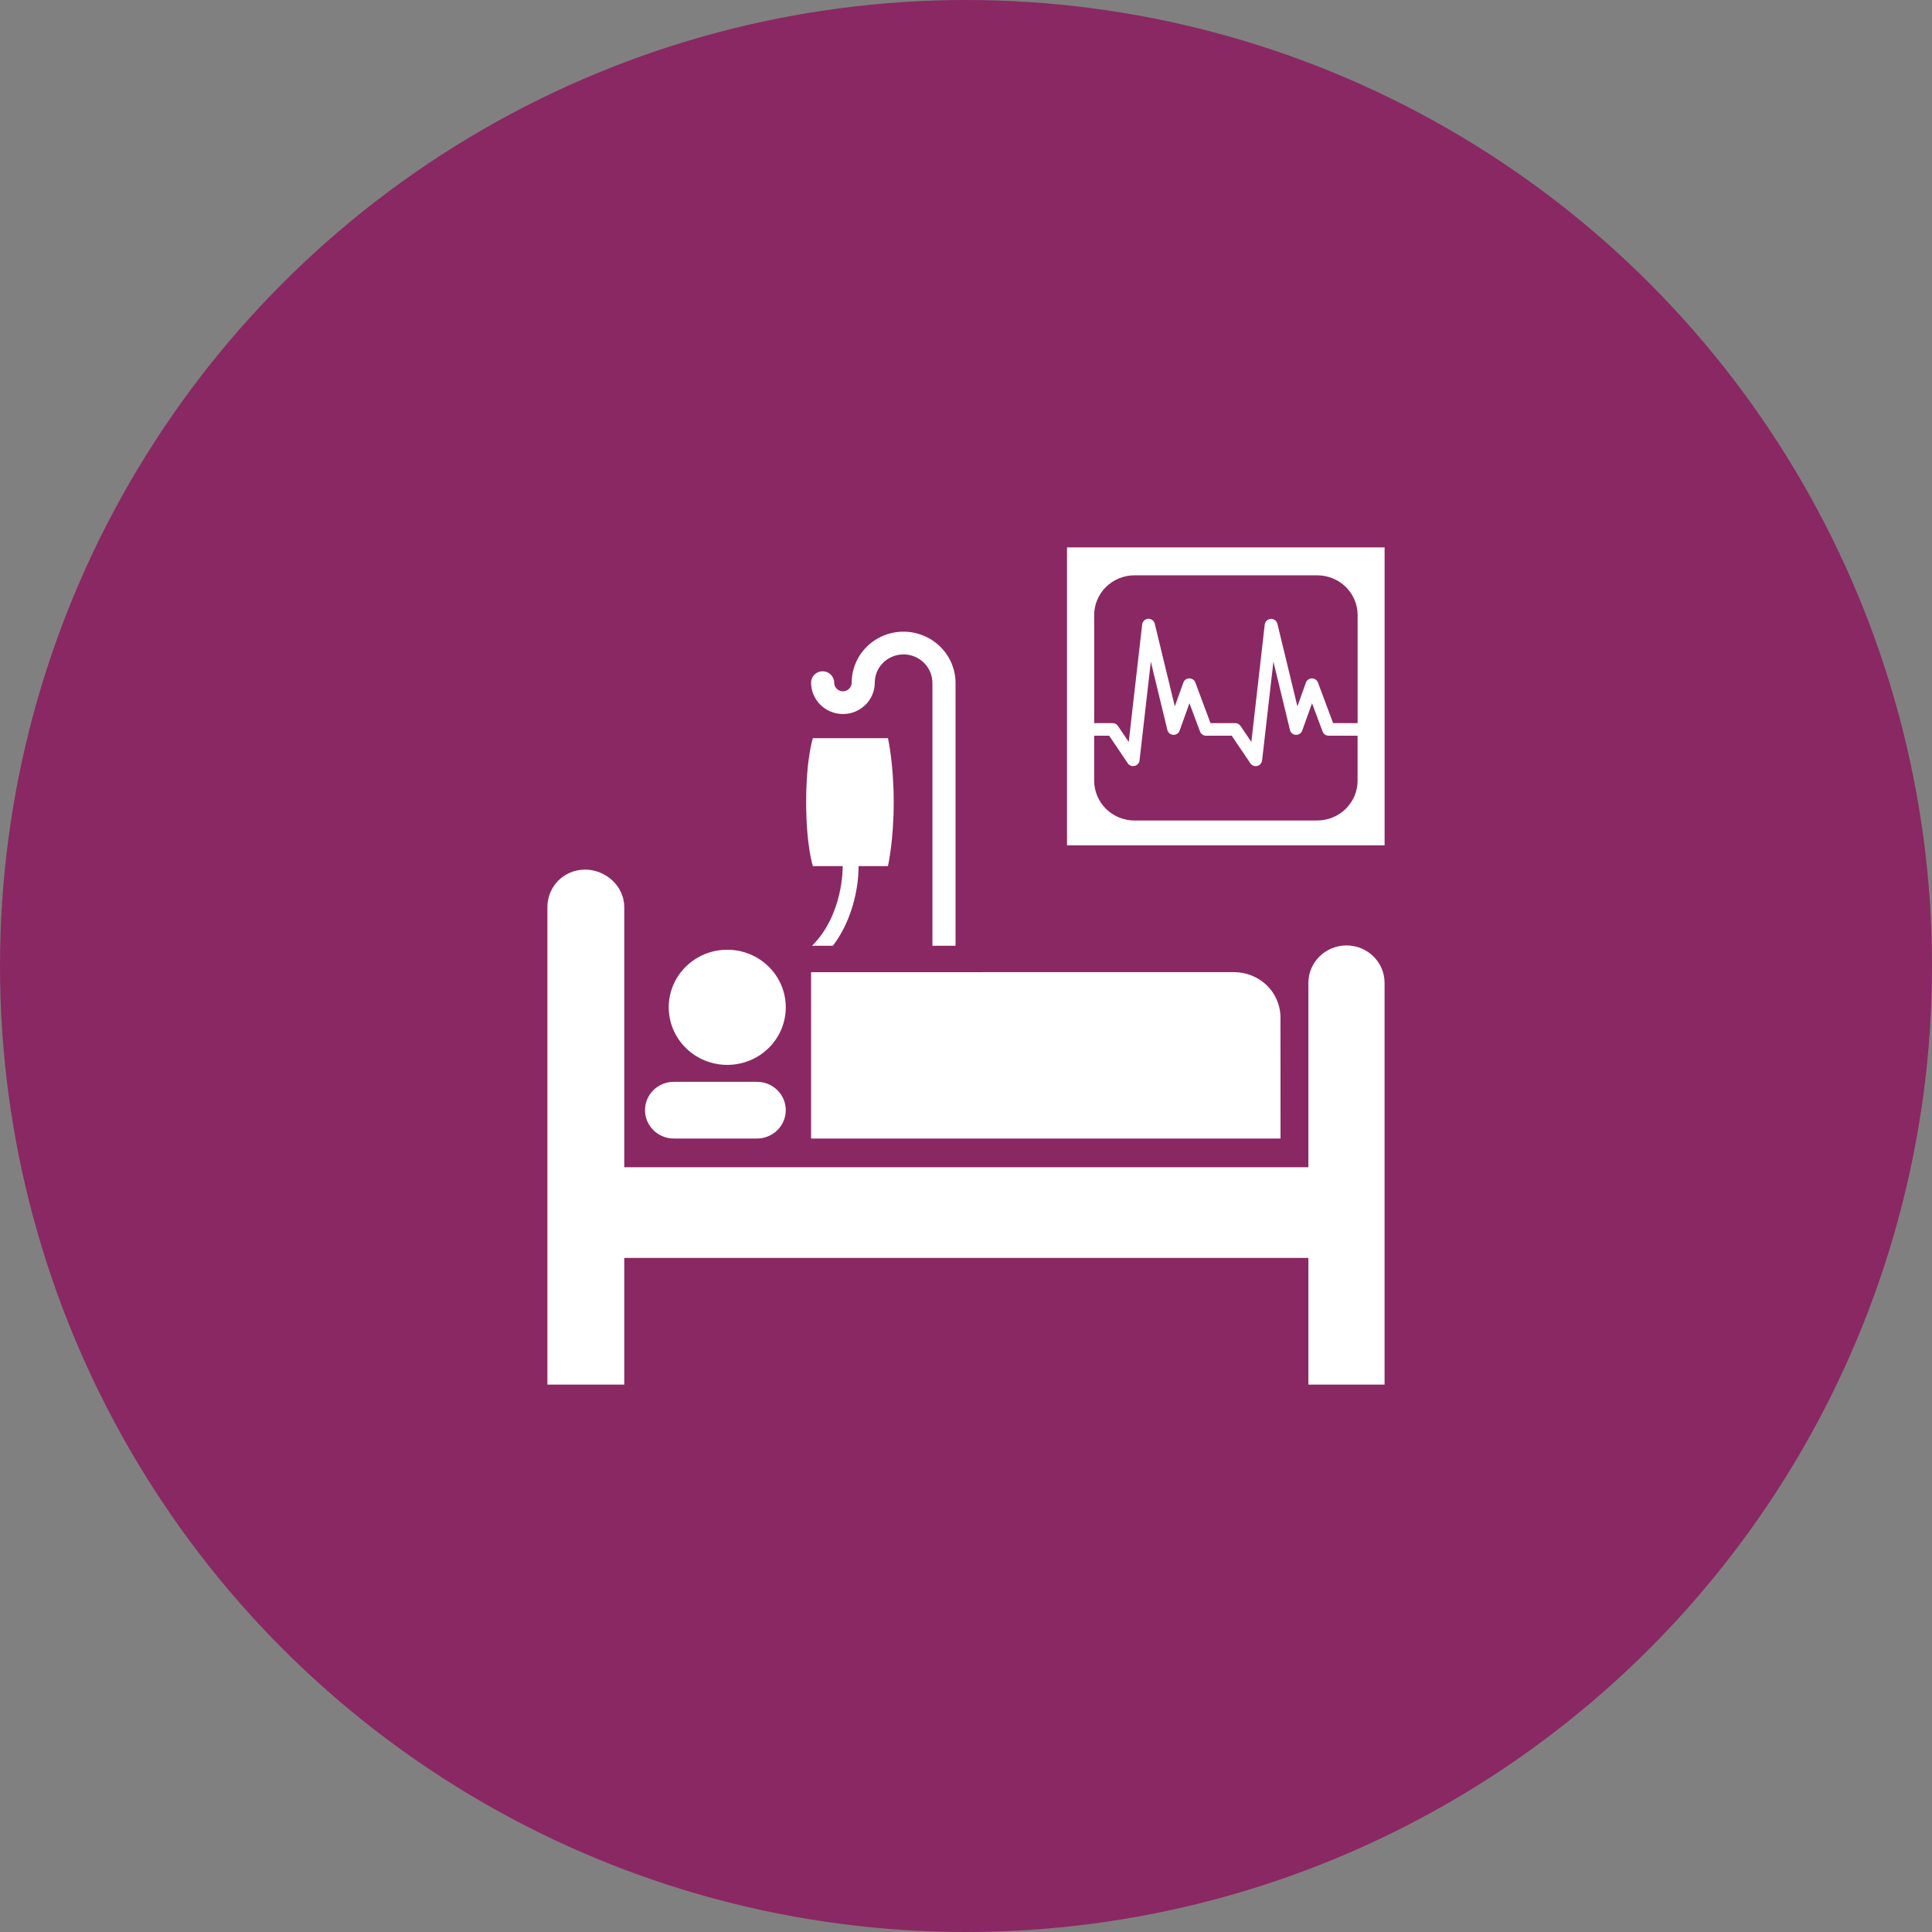 <svg width="60" height="60" viewBox="0 0 60 60" fill="none" xmlns="http://www.w3.org/2000/svg">
	<rect x="0" y="0" width="60" height="60" fill="#808080" stroke="none"/>
	<circle cx="30" cy="30" r="30" fill="#8a2863" />
	<path
		d="M42.999 43H40.633V39.066H19.387V43H17V28.17C17 27.528 17.513 27.007 18.167 27.007V27.006C18.819 27.006 19.387 27.528 19.387 28.17V36.249H40.633V30.524C40.633 29.882 41.165 29.361 41.817 29.361C42.47 29.361 42.999 29.882 42.999 30.524L42.999 43Z"
		fill="white" />
	<path
		d="M22.587 29.495C23.069 29.495 23.531 29.683 23.871 30.019C24.212 30.354 24.403 30.809 24.403 31.283C24.403 31.757 24.212 32.212 23.871 32.547C23.531 32.883 23.069 33.071 22.587 33.071C22.348 33.071 22.112 33.025 21.891 32.935C21.67 32.846 21.47 32.714 21.301 32.548C21.132 32.382 20.998 32.184 20.906 31.967C20.815 31.75 20.768 31.517 20.767 31.282C20.768 31.047 20.815 30.815 20.906 30.598C20.998 30.381 21.132 30.183 21.301 30.017C21.47 29.852 21.671 29.72 21.891 29.63C22.112 29.541 22.348 29.495 22.587 29.495Z"
		fill="white" />
	<path
		d="M24.403 34.476C24.403 34.71 24.309 34.934 24.141 35.099C23.973 35.265 23.745 35.358 23.508 35.358H20.926C20.688 35.358 20.461 35.265 20.293 35.099C20.125 34.934 20.031 34.71 20.031 34.476C20.031 33.991 20.431 33.597 20.926 33.597H23.508C23.745 33.597 23.973 33.689 24.14 33.854C24.308 34.019 24.403 34.242 24.403 34.476Z"
		fill="white" />
	<path
		d="M38.315 30.19C39.113 30.19 39.758 30.806 39.766 31.588L39.768 35.359H25.189V30.192L38.315 30.19Z"
		fill="white" />
	<path
		d="M29.675 29.372V21.209C29.675 20.787 29.504 20.383 29.201 20.084C28.898 19.786 28.487 19.618 28.059 19.617C27.632 19.617 27.224 19.784 26.922 20.081C26.62 20.378 26.451 20.78 26.45 21.2C26.45 21.271 26.421 21.339 26.37 21.39C26.319 21.44 26.25 21.468 26.178 21.469C26.106 21.468 26.036 21.44 25.985 21.39C25.934 21.339 25.906 21.271 25.906 21.2C25.906 21.106 25.868 21.017 25.801 20.95C25.734 20.884 25.642 20.847 25.547 20.847C25.452 20.847 25.361 20.884 25.294 20.95C25.227 21.017 25.189 21.106 25.189 21.2C25.189 21.458 25.293 21.706 25.479 21.889C25.664 22.072 25.916 22.174 26.178 22.175C26.724 22.175 27.167 21.738 27.167 21.2C27.167 20.717 27.567 20.323 28.059 20.323C28.554 20.323 28.957 20.72 28.957 21.209V29.372H29.676H29.675Z"
		fill="white" />
	<path
		d="M26.664 26.897H27.576C27.576 26.897 27.755 26.132 27.755 24.91C27.755 23.689 27.576 22.924 27.576 22.924H25.245C25.245 22.924 25.036 23.542 25.036 24.91C25.036 26.278 25.245 26.897 25.245 26.897H26.172C26.172 26.899 26.17 26.901 26.17 26.904C26.171 26.919 26.2 28.392 25.219 29.372H25.865C26.68 28.301 26.665 26.999 26.664 26.897Z"
		fill="white" />
	<path
		d="M33.137 17V26.253H43V17H33.137ZM33.98 19.102C33.98 18.94 34.013 18.779 34.076 18.629C34.139 18.479 34.231 18.343 34.348 18.228C34.465 18.113 34.604 18.022 34.756 17.96C34.909 17.898 35.072 17.867 35.237 17.867H40.907C41.072 17.867 41.235 17.899 41.387 17.961C41.539 18.023 41.678 18.114 41.794 18.228C41.911 18.343 42.004 18.479 42.067 18.629C42.13 18.779 42.162 18.94 42.162 19.102V22.457H41.401L40.93 21.196C40.916 21.159 40.89 21.126 40.856 21.103C40.823 21.08 40.783 21.068 40.742 21.068C40.702 21.069 40.662 21.081 40.629 21.104C40.595 21.128 40.57 21.16 40.556 21.198L40.292 21.936L39.67 19.369C39.658 19.324 39.632 19.285 39.594 19.258C39.557 19.231 39.511 19.217 39.465 19.22C39.418 19.223 39.374 19.241 39.34 19.273C39.306 19.304 39.284 19.346 39.278 19.391L38.862 23.042C38.693 22.793 38.525 22.544 38.525 22.544C38.507 22.517 38.482 22.495 38.453 22.48C38.424 22.465 38.392 22.457 38.359 22.457H37.593C37.515 22.246 37.123 21.196 37.123 21.196C37.109 21.158 37.083 21.126 37.05 21.103C37.016 21.08 36.976 21.068 36.935 21.068C36.851 21.068 36.777 21.121 36.75 21.198L36.484 21.936L35.862 19.369C35.851 19.323 35.825 19.284 35.787 19.256C35.75 19.228 35.704 19.215 35.657 19.217C35.61 19.22 35.566 19.239 35.532 19.271C35.498 19.303 35.476 19.345 35.471 19.391C35.471 19.391 35.148 22.229 35.054 23.042L34.718 22.544C34.7 22.517 34.675 22.495 34.647 22.48C34.618 22.465 34.586 22.457 34.553 22.457H33.981V19.103L33.98 19.102ZM40.907 25.482H35.237C35.072 25.482 34.908 25.45 34.756 25.388C34.603 25.326 34.465 25.235 34.348 25.12C34.231 25.005 34.139 24.868 34.076 24.718C34.013 24.568 33.98 24.407 33.98 24.244V22.848H34.446C34.544 22.992 35.025 23.706 35.025 23.706C35.048 23.739 35.08 23.764 35.118 23.779C35.156 23.793 35.198 23.796 35.237 23.786C35.277 23.777 35.312 23.756 35.339 23.726C35.367 23.696 35.384 23.659 35.389 23.619C35.389 23.619 35.602 21.746 35.74 20.548C35.969 21.5 36.254 22.672 36.254 22.672C36.264 22.712 36.287 22.749 36.32 22.776C36.352 22.803 36.393 22.819 36.436 22.821C36.479 22.824 36.522 22.812 36.557 22.789C36.593 22.765 36.62 22.731 36.634 22.691L36.939 21.84L37.269 22.72C37.283 22.758 37.308 22.79 37.341 22.813C37.374 22.836 37.414 22.848 37.454 22.848H38.252L38.832 23.706C38.854 23.739 38.887 23.765 38.925 23.779C38.962 23.794 39.004 23.797 39.044 23.787C39.083 23.778 39.119 23.757 39.146 23.727C39.173 23.697 39.19 23.659 39.195 23.619L39.547 20.547C39.718 21.255 39.889 21.963 40.061 22.671C40.071 22.712 40.094 22.749 40.127 22.776C40.159 22.803 40.2 22.819 40.243 22.821C40.286 22.823 40.328 22.812 40.364 22.788C40.4 22.765 40.427 22.731 40.441 22.691C40.441 22.691 40.604 22.24 40.746 21.84C40.898 22.249 41.075 22.72 41.075 22.72C41.089 22.757 41.114 22.79 41.147 22.813C41.18 22.835 41.22 22.848 41.26 22.848H42.161V24.244C42.161 24.406 42.129 24.567 42.066 24.717C42.002 24.867 41.91 25.004 41.794 25.119C41.677 25.233 41.539 25.325 41.386 25.387C41.234 25.449 41.071 25.481 40.906 25.481L40.907 25.482Z"
		fill="white" />
</svg>